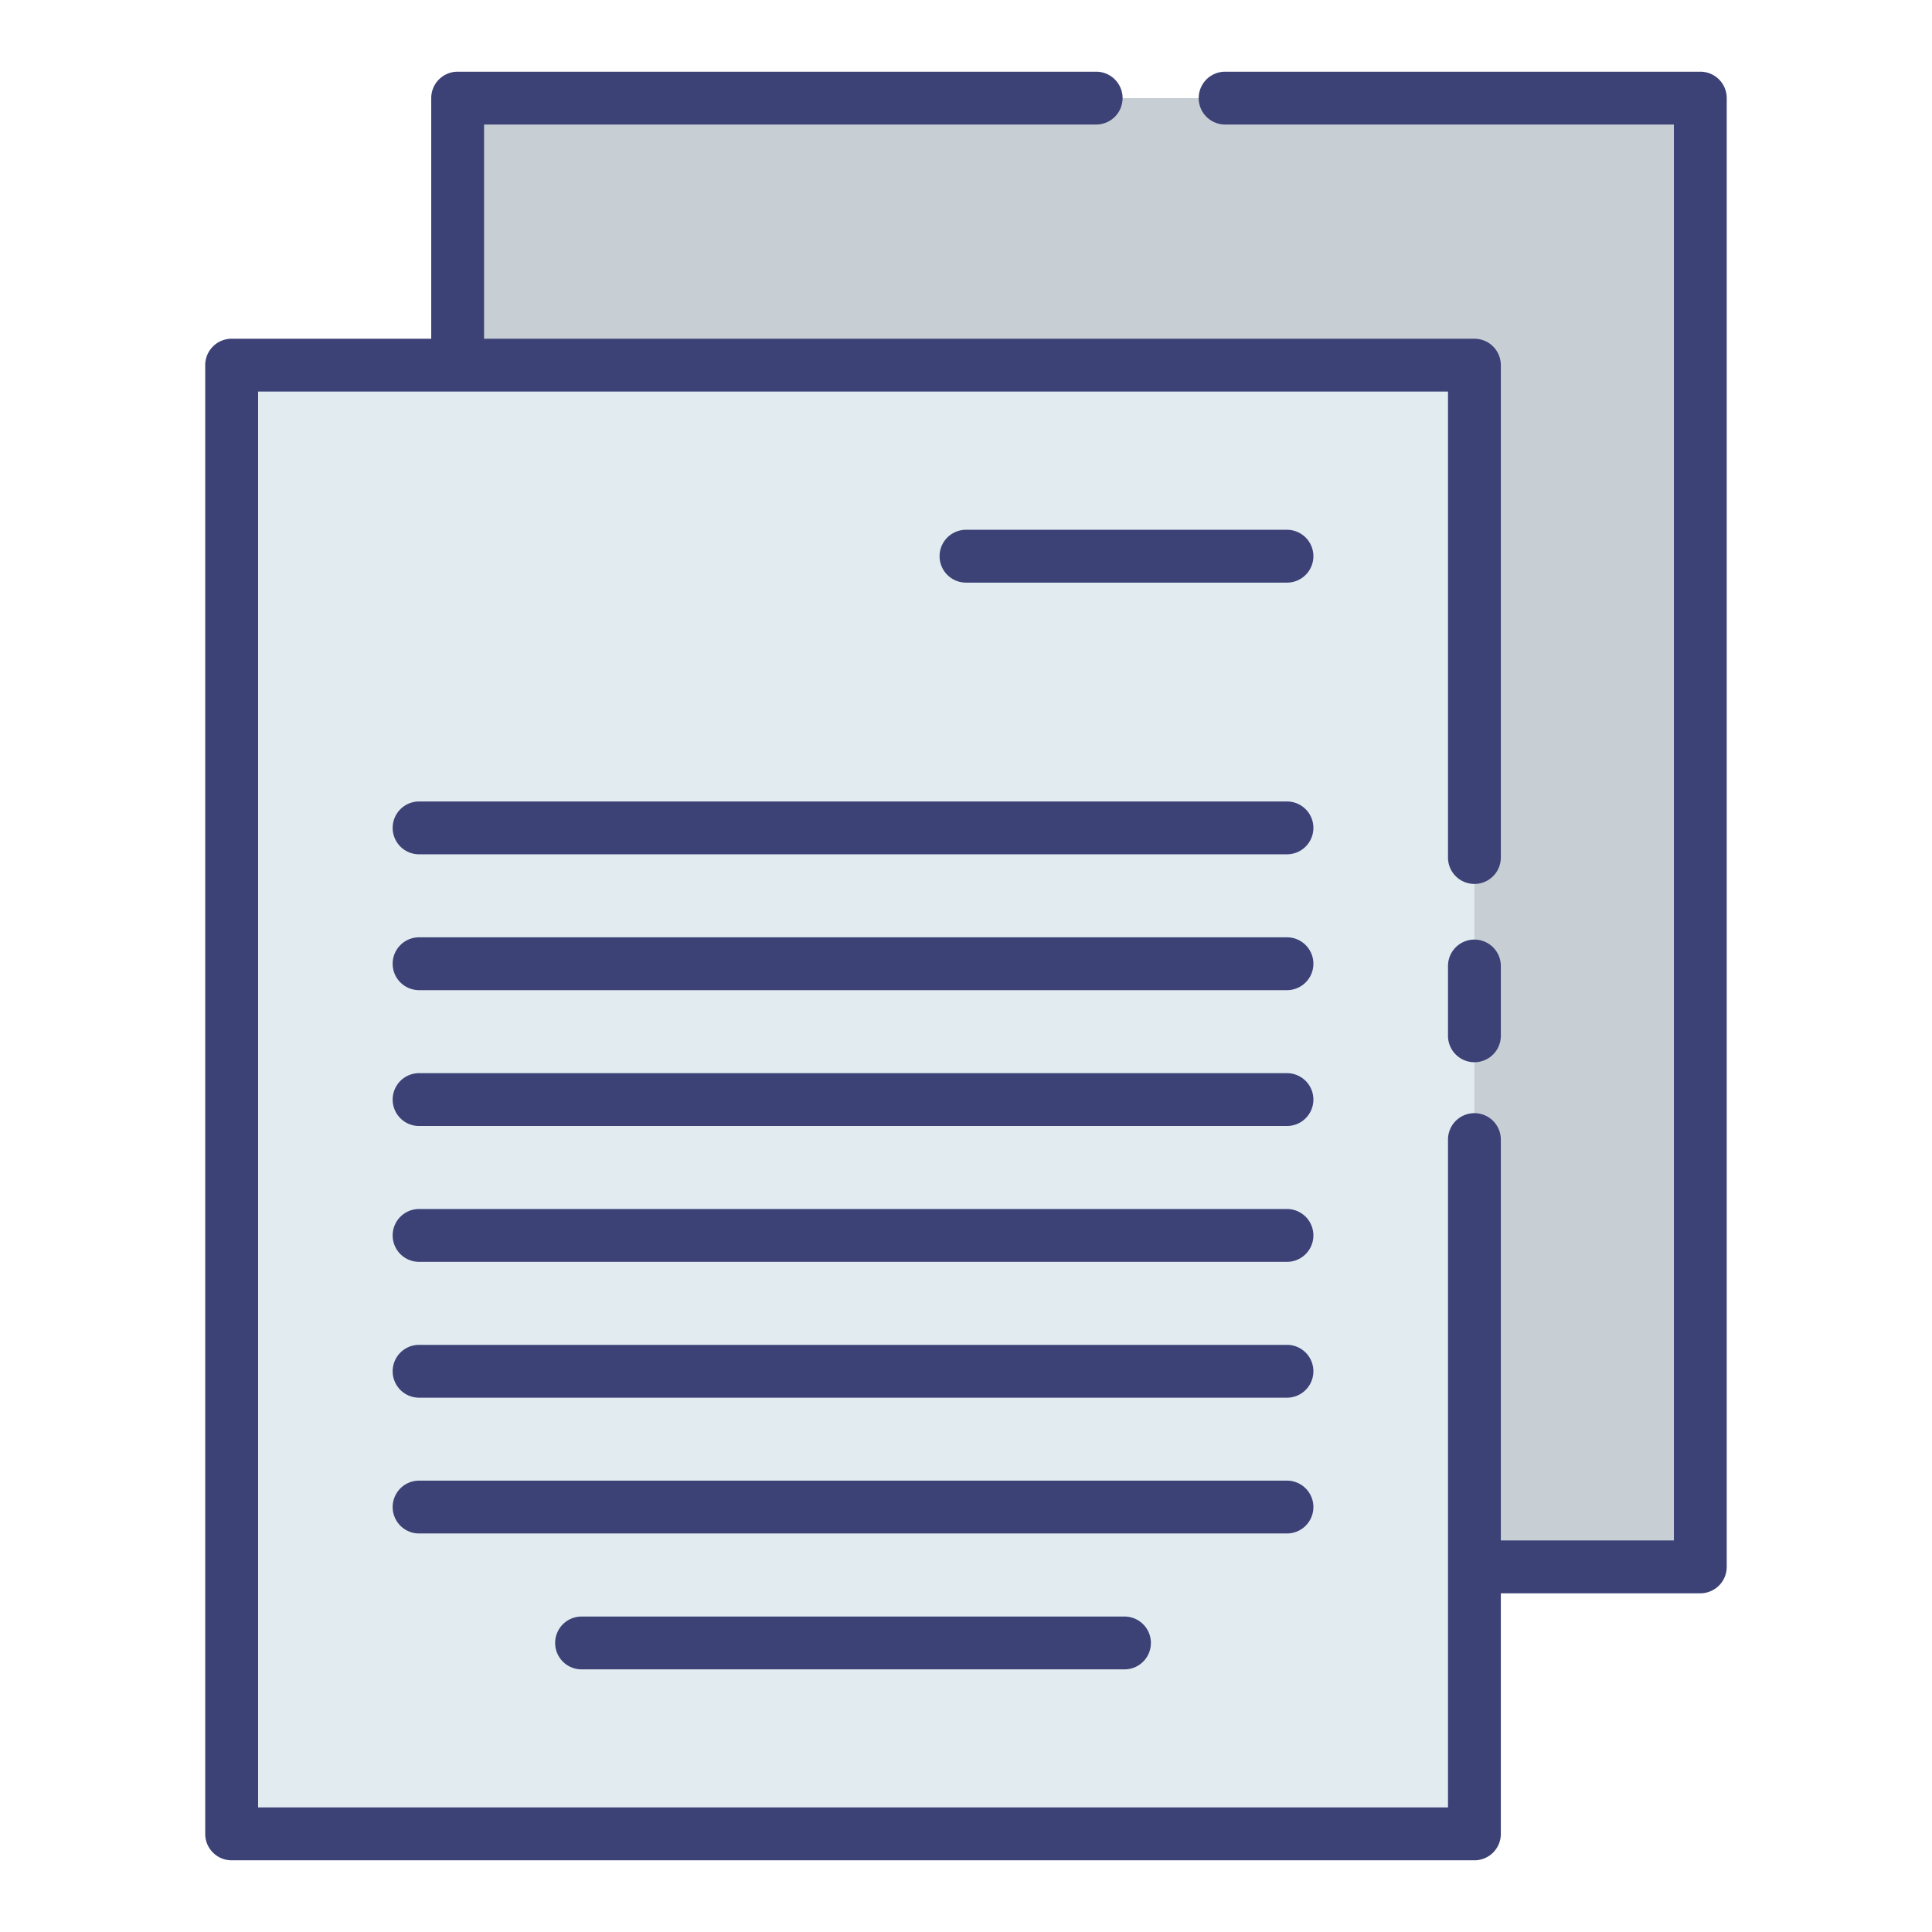 <svg id="Layer_1" height="512" viewBox="0 0 128 128" width="512" xmlns="http://www.w3.org/2000/svg" data-name="Layer 1"><path d="m30.317 6.5h82.337v97.308h-82.337z" fill="#c7cfd4"/><path d="m15.346 24.192h82.337v97.308h-82.337z" fill="#e1ebf0"/><g fill="#3c4176"><path d="m112.65 4.75h-31.483a1.75 1.75 0 0 0 0 3.5h29.733v93.81h-11.466v-26.56a1.75 1.75 0 0 0 -3.5 0v28.271.039s0 .025 0 .038v15.9h-78.834v-93.806h78.834v30.871a1.75 1.75 0 1 0 3.5 0v-32.621a1.751 1.751 0 0 0 -1.75-1.75h-65.614v-14.192h40.554a1.75 1.75 0 0 0 0-3.5h-42.304a1.75 1.75 0 0 0 -1.75 1.75v15.942h-13.224a1.751 1.751 0 0 0 -1.75 1.75v97.308a1.75 1.75 0 0 0 1.75 1.75h82.338a1.75 1.75 0 0 0 1.75-1.75v-15.94h13.216a1.75 1.75 0 0 0 1.75-1.75v-97.31a1.749 1.749 0 0 0 -1.75-1.75z"/><path d="m97.684 62.25a1.749 1.749 0 0 0 -1.75 1.75v4.625a1.75 1.75 0 0 0 3.5 0v-4.625a1.75 1.75 0 0 0 -1.75-1.75z"/><path d="m85.265 35.1h-21.265a1.75 1.75 0 0 0 0 3.5h21.265a1.75 1.75 0 0 0 0-3.5z"/><path d="m85.265 53.1h-57.5a1.75 1.75 0 1 0 0 3.5h57.5a1.75 1.75 0 0 0 0-3.5z"/><path d="m85.265 62.1h-57.5a1.75 1.75 0 1 0 0 3.5h57.5a1.75 1.75 0 0 0 0-3.5z"/><path d="m85.265 71.1h-57.5a1.75 1.75 0 0 0 0 3.5h57.5a1.75 1.75 0 0 0 0-3.5z"/><path d="m85.265 80.1h-57.5a1.75 1.75 0 0 0 0 3.5h57.5a1.75 1.75 0 0 0 0-3.5z"/><path d="m85.265 89.1h-57.5a1.75 1.75 0 0 0 0 3.5h57.5a1.75 1.75 0 0 0 0-3.5z"/><path d="m87.015 99.846a1.75 1.75 0 0 0 -1.75-1.75h-57.5a1.75 1.75 0 0 0 0 3.5h57.5a1.75 1.75 0 0 0 1.75-1.75z"/><path d="m38.53 107.1a1.75 1.75 0 0 0 0 3.5h35.97a1.75 1.75 0 0 0 0-3.5z"/></g></svg>